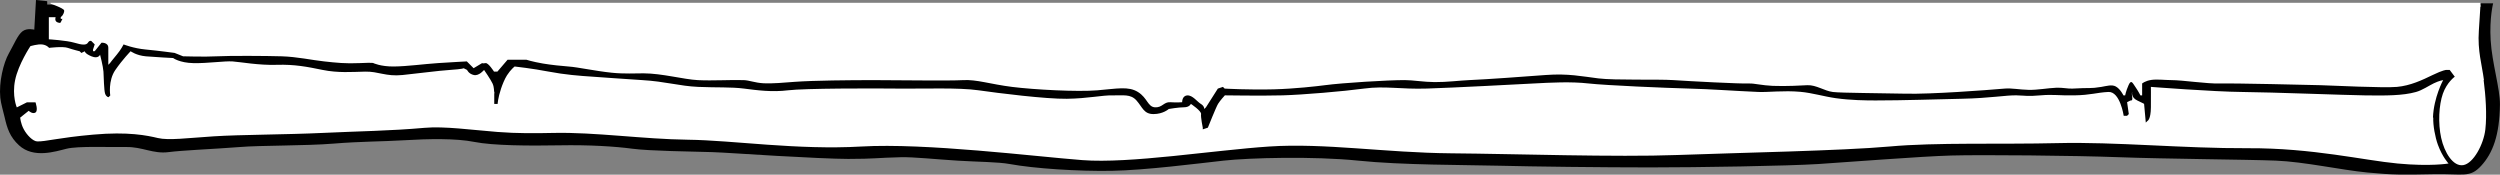 <?xml version="1.0" encoding="UTF-8"?>
<svg id="Camada_2" data-name="Camada 2" xmlns="http://www.w3.org/2000/svg" viewBox="0 0 750.41 52.42">
  <rect x="0" y="0" width="750.41" height="52.42" fill="#808080" stroke="none"/>
  <g id="Camada_1-2" data-name="Camada 1">
    <g id="svg_bdb_talents">
      <path d="M10.8,0l-.51,8.91s-2.15-.6-3.57.51c-1.42,1.11-2.49,3.83-4.08,6.64S-.37,24.65.09,29.33c.17,1.73.89,4.1,1.32,5.95.72,3.17,1.54,5.82,4.3,8.34,4.36,4,10.85,1.87,14.28,1.02,3.43-.85,12.98-.43,17.85-.51,4.88-.09,8.13,2.13,12.75,1.53,2.02-.26,5.18-.49,8.62-.7,4.44-.28,9.34-.54,12.8-.83,3.08-.26,8.01-.34,13.21-.45,5.2-.11,10.67-.23,14.84-.57,8.36-.68,14.34-.6,21.42-1.02,7.09-.43,15.36-.6,20.91.51,5.55,1.11,16.46,1.19,25.5,1.02,9.04-.17,16.89.34,21.93,1.02,5.04.68,18.08.85,23.97,1.02,3.02.09,10.55.62,19.24,1.12,8.25.48,17.66.92,21.56.92,8.02,0,8.56-.34,15.81-.51,3.91-.09,10.41.62,17.21,1.04,5.83.36,12.01.37,15.44,1,7.43,1.36,20.46,2.21,30.6,2.04,10.15-.17,25.98-2.21,33.66-3.06s27.09-1.36,40.3,0c13.21,1.36,32.11,1.28,42.34,1.53,10.23.26,31,.51,45.4.51s41.2-.43,50.5-1.02c9.3-.6,30.75-2.3,39.79-2.55,9.04-.26,36.95,0,50.5.51,13.55.51,38.31.68,46.93,1.02,8.62.34,19.61,2.81,27.54,3.57,7.94.77,10.94.68,19.89.51,8.96-.17,10.85,1.19,14.28-2.55,3.43-3.74,5.5-9.1,5.61-18.38.06-4.73-2.38-12.41-2.79-19.31-.39-6.64.75-11.06.75-11.06h-4.02l.43,1L14.17,1.36V.36l-3.38-.36Z" style="fill-rule: evenodd;"/>
      <path d="M730.29,35.27c.23-6.04,3.06-11.23,3.06-11.23,0,0-1.15.16-2.8.96-1.52.73-3.47,2.09-5.36,2.61-3.94,1.11-9.07,1.11-15.3,1.02-6.24-.09-27.85-.94-36.73-1.02-8.87-.08-27.54-1.53-27.54-1.53,0,0,.03,2.38,0,6.13-.03,3.74-1.02,4.08-1.02,4.08l-.51.51-.51-5.62s-.06-.09-2.04-1.02-1.53-2.55-1.53-2.55c0,0-.23.26,0,1.53.23,1.28-.51,1.02-.51,1.02l-1.02.51.51,3.57-.51.51h-1.02s-1.08-7.32-4.59-7.15c-3.51.17-5.24.94-10.2,1.02-4.96.09-6.18-.34-10.2,0-4.02.34-4.14.09-7.14,0-3-.09-8.05.85-16.32,1.02-8.28.17-17.48.51-26.01.51-2.9,0-7.51-.05-11.96-.68-3.63-.51-6.99-1.58-10.64-1.91-5.03-.45-9.63.17-12.6.04-7.77-.34-14.25-.85-20.91-1.02-6.66-.17-24.79-.94-30.09-1.53-5.3-.6-11.36-.26-16.32,0s-24.11,1.28-32.13,1.53c-8.02.26-12.55-.85-18.87,0s-18.42,1.87-24.48,2.04c-6.06.17-17.34,0-17.34,0,0,0-1.42,1.53-2.04,2.55-.62,1.02-3.06,7.15-3.06,7.15l-1.53.51v-.51s-.65-3.15-.51-4.08c.14-.94-3.06-3.06-3.06-3.06,0,0-.4,1.02-2.04,1.02s-4.59.51-4.59.51c0,0-1.67,1.53-4.59,1.53s-3.29-2.04-5.1-4.08c-1.81-2.04-4.05-1.45-7.14-1.53-3.09-.09-7.45.94-13.77,1.02-6.32.09-20.63-1.7-26.52-2.55s-16.29-.43-23.97-.51c-7.68-.09-28.28-.09-33.15.51-4.88.6-9.24,0-13.26-.51s-8.05-.26-13.77-.51c-5.72-.26-9.75-1.62-16.83-2.04-7.09-.43-10.85-.77-14.79-1.02s-8.39-.6-13.26-1.53c-4.87-.94-10.2-1.53-10.2-1.53,0,0-1.17.89-2.3,2.65-.71,1.11-1.41,2.87-1.78,3.99-.96,2.89-1.02,4.59-1.02,4.59h-1.02v-3.06s.11-.34,0-.51.03-1.36-.51-2.55-2.55-4.08-2.55-4.08c0,0-1.5,1.87-3.06,1.53s-2.04-1.53-2.04-1.53l-1.02-.51s-.23.26-4.08.51c-3.85.26-9.24,1.02-14.28,1.53-5.05.51-7.2-1.11-11.22-1.02-4.02.09-8.13.43-12.75-.51-4.62-.94-8.39-1.7-13.77-1.53s-10.85-.85-13.26-1.02c-2.41-.17-7.54.6-11.73.51-4.19-.08-6.12-1.53-6.12-1.53,0,0-5.24-.26-8.16-.51-2.92-.26-4.59-1.53-4.59-1.53,0,0-2.35,2.38-4.59,5.62s-1.53,7.66-1.53,7.66l-.51.51s-.65,0-1.02-1.02c-.37-1.02-.4-5.02-.51-6.64-.11-1.62-1.02-5.1-1.02-5.1,0,0-.48,1.36-2.55.51-2.07-.85-2.04-1.53-2.04-1.53l-1.02.51-.51-.51s-2.1-.51-3.57-1.02-5.61,0-5.61,0c0,0-.65-.85-2.04-1.02-1.39-.17-3.57.51-3.57.51,0,0-3.63,5.45-4.59,10.21-.96,4.76.51,8.17.51,8.17l3.06-1.53h2.55s.88,2.47,0,3.06-2.04-.51-2.04-.51l-2.55,2.04s.12,1.73,1.06,3.48c.96,1.8,2.76,3.62,4.04,3.67,2.52.08,6.32-1.11,16.83-2.04,10.51-.94,16.18.26,19.38,1.02,3.2.77,8.96,0,16.83-.51,7.88-.51,21.96-.51,32.64-1.02s20.18-.6,30.6-1.53c5.92-.53,14.1.63,21.9,1.24,5.95.47,11.47.4,16.87.29,12.47-.26,26.72,1.87,40.3,2.04s32.76,3.15,52.03,2.04c19.27-1.11,51.97,2.98,66.31,4.08,14.34,1.11,39.48-2.98,56.11-4.08,16.63-1.11,34.88,1.87,54.58,2.04,19.69.17,49.42,1.19,67.84.51,18.42-.68,49.68-1.28,63.76-2.55,14.08-1.28,33.27-.6,50.5-1.02,17.23-.43,37.86,1.62,57.13,1.53,19.27-.09,34.88,3.66,44.89,4.59,10,.94,15.3,0,15.3,0,0,0-1.84-1.93-3.19-5.61-.84-2.28-1.49-5.86-1.4-8.17ZM745.59,24.04c-.6-4.67-1.95-8.73-1.53-14.8s.51-8.4.51-8.4H15.17v.26s3.96,1.37,4.08,2.02c.12.65-.51,1.53-.51,1.53l-.51.51v.51h.51l-.51,1.02s-.08.41-1.02,0c-.94-.41-.51-1.53-.51-1.53h-2.04v6.64s5.32.33,7.65,1.02c2.33.69,3.58.8,4.08,0,.5-.8,1.02-.51,1.02-.51l1.02,1.02-.51,1.53v.51h.51l2.04-2.55s2.05-.14,2.04,1.53,0,5.1,0,5.1l.51-.51s.82-1.12,2.04-2.55,2.04-3.06,2.04-3.06c0,0,2.9,1.18,6.63,1.53,3.73.35,8.67,1.02,8.67,1.02l2.55,1.02s6.51.2,10.2,0c3.69-.2,14.72-.14,19.38,0,4.67.14,9.11,1.14,12.75,1.53,3.65.4,6.47.71,10.71.51,4.24-.2,4.08,0,4.08,0,0,0,2.18,1.05,6.12,1.02,3.94-.03,9.06-.74,13.26-1.02,4.2-.28,8.67-.51,8.67-.51l2.04,2.04,2.55-1.53s.18.16,1.02,0c.84-.16,2.55,2.55,2.55,2.55h1.02l3.06-3.57h5.61s1.76.59,5,1.15c2.29.39,5.84.77,7.76.9,2.67.18,7.91,1.34,12.92,1.86,3.66.38,7.2.18,9.52.18,5.52.01,12,1.82,16.32,2.04,4.33.23,10.17-.14,13.77,0,1.66.06,3.32.78,5.73.93,2.82.18,6.49-.2,9.57-.42,5.73-.41,16.5-.52,23.97-.51,7.47.01,22.41.24,26.52,0,4.11-.24,8.21,1.22,14.79,2.04,6.58.82,19.48,1.52,25.5,1.02,6.03-.5,9.36-1.29,12.24.51,2.88,1.8,2.9,4.45,5.1,4.59s2.64-1.67,4.59-1.53,3.57,0,3.57,0c0,0-.08-1.93,1.53-2.04,1.61-.11,2.98,1.9,4.08,2.55,1.1.65,1.02,1.53,1.02,1.53l.51-.51,3.57-5.62,1.53-.51.51.51s7.27.42,14.78.22c6.35-.17,12.86-.92,15.31-1.24,5.35-.71,18.92-1.54,23.97-1.53,2.4,0,5.63.57,8.96.6,3.67.03,7.46-.47,10.42-.6,5.64-.24,16.2-1.03,22.95-1.53,6.75-.5,10.85.41,15.81,1.02,4.96.61,17.86.2,22.44.51,4.58.31,19.99,1.14,22.95,1.02,1.3-.05,3.76.57,6.92.71,4.07.17,8.94-.13,10.42-.2,2.63-.11,5.11,1.73,7.65,2.04,2.54.31,14.46.33,21.93.51,7.47.18,23.85-1.03,29.58-1.53,2.21-.19,4.43.32,7.26.38,2.69.06,5.66-.53,8.32-.64,1.8-.08,3.47.34,4.82.26,5.43-.33,5.19.07,8.67-.51,1.6-.27,3.13-.77,4.32-.13,1.39.75,2.31,2.68,2.31,2.68h.51s.22-1.25,1.02-3.06c.8-1.82,1.2-.69,2.04.51.84,1.2,1.53,2.55,1.53,2.55h.51v-3.57s.91-.81,2.8-1.08c1.65-.24,4.15.05,5.87.06,3.69.01,10.64,1.14,14.79,1.02,4.16-.11,26.49.41,30.09.51,3.6.1,18.92.88,22.95.51,4.03-.37,7.58-2.05,10.71-3.57,3.14-1.52,4.08-1.53,4.08-1.53h1.02l1.53,2.04s-2.37,1.69-3.57,5.1c-1.2,3.42-1.48,8.88-.51,13.27.97,4.39,3.58,8.67,6.63,8.17,3.05-.5,6.13-6.27,6.63-10.72.5-4.45.09-10.14-.51-14.8Z" style="fill: #fff; fill-rule: evenodd;"/>
    </g>
  </g>
</svg>